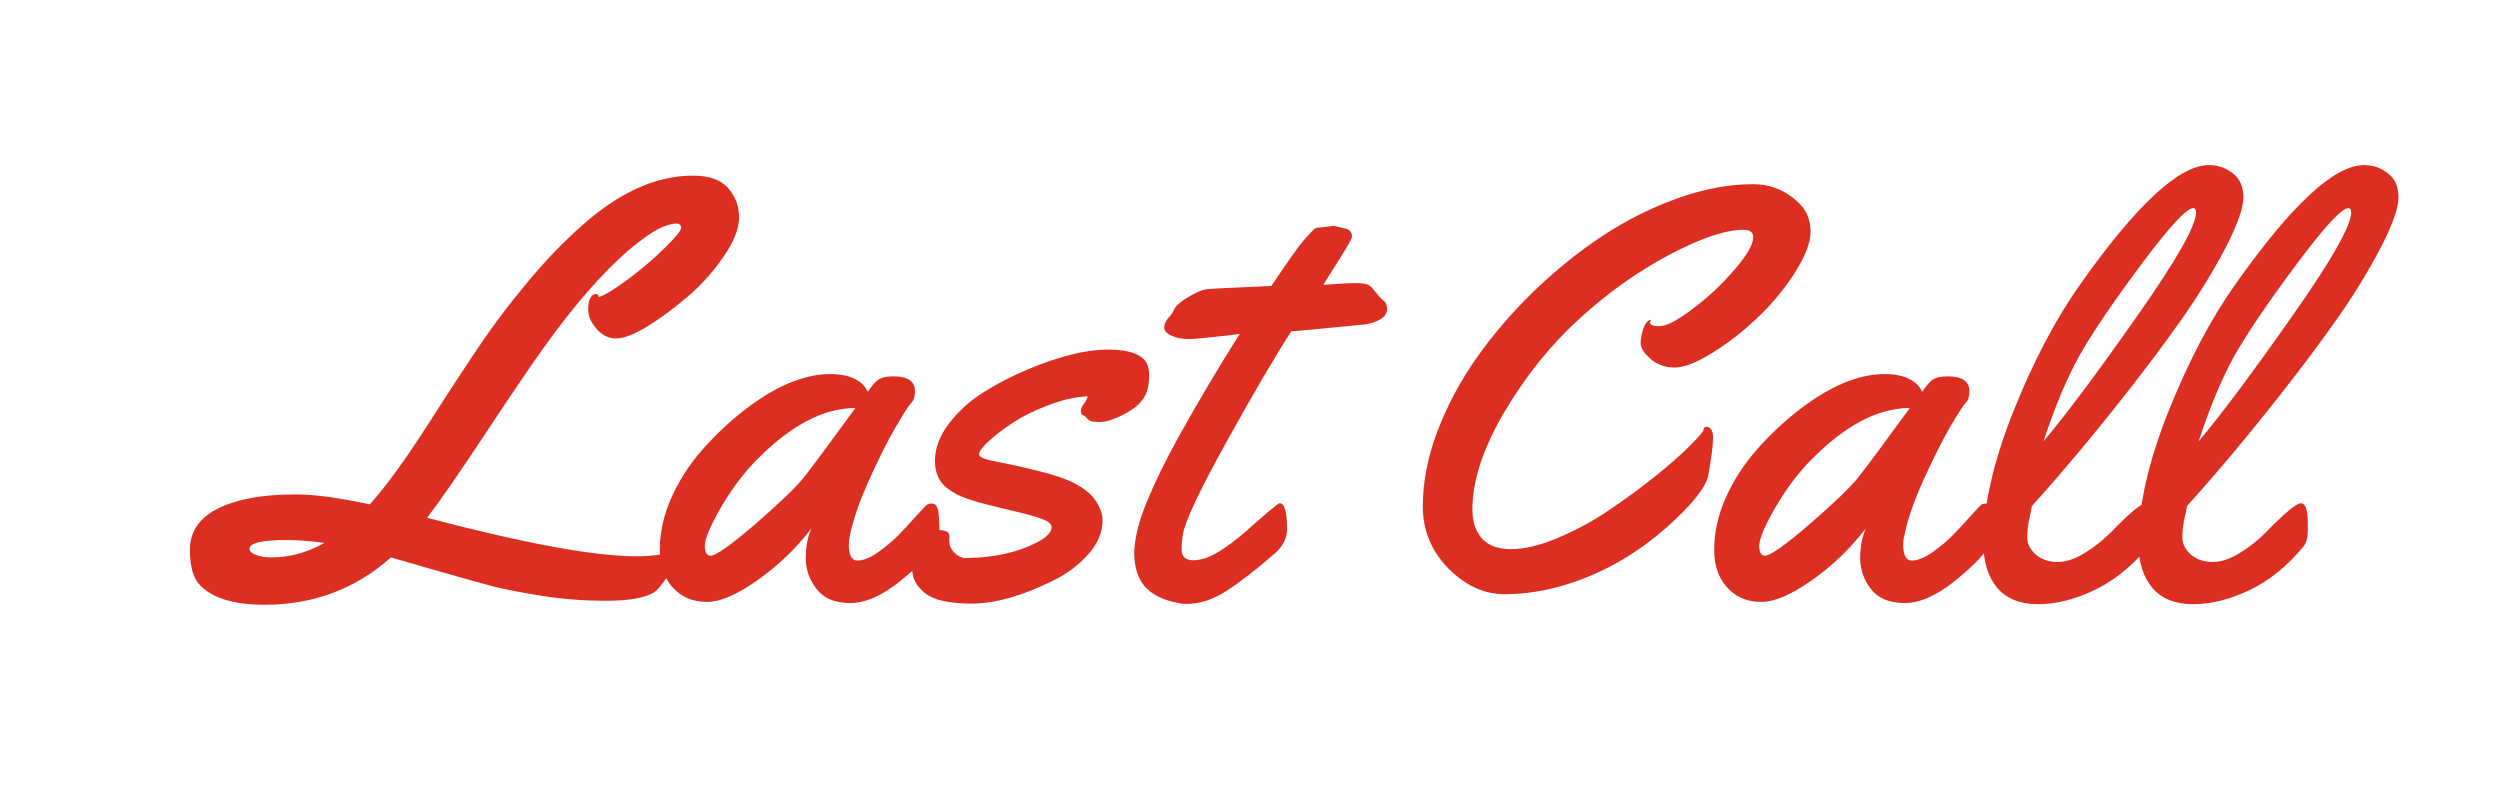 <svg width="274" height="87" viewBox="0 0 274 87" fill="none" xmlns="http://www.w3.org/2000/svg">
<path d="M42.844 61.094C38.969 64.552 34.344 66.281 28.969 66.281C25.719 66.281 23.396 65.594 22 64.219C21.208 63.469 20.812 62.146 20.812 60.25C20.812 57.333 23.031 55.448 27.469 54.594C28.865 54.323 30.542 54.188 32.5 54.188C34.458 54.188 37.135 54.552 40.531 55.281C42.344 53.26 44.5 50.292 47 46.375C49.521 42.438 51.51 39.406 52.969 37.281C54.427 35.156 56.083 32.99 57.938 30.781C59.792 28.552 61.729 26.542 63.75 24.75C67.854 21.083 71.917 19.25 75.938 19.25C77.729 19.25 79.021 19.708 79.812 20.625C80.604 21.521 81 22.594 81 23.844C81 25.073 80.427 26.51 79.281 28.156C78.156 29.802 76.844 31.26 75.344 32.531C73.865 33.802 72.396 34.885 70.938 35.781C69.5 36.656 68.365 37.094 67.531 37.094C66.698 37.094 65.979 36.74 65.375 36.031C64.771 35.323 64.469 34.646 64.469 34C64.469 33.333 64.552 32.875 64.719 32.625C64.906 32.354 65.094 32.219 65.281 32.219C65.469 32.219 65.583 32.333 65.625 32.562C66.292 32.354 67.354 31.708 68.812 30.625C70.292 29.521 71.635 28.375 72.844 27.188C74.052 26 74.656 25.26 74.656 24.969C74.656 24.656 74.469 24.5 74.094 24.5C73.74 24.5 73.25 24.625 72.625 24.875C72 25.125 71.167 25.646 70.125 26.438C69.083 27.208 67.958 28.208 66.75 29.438C63.833 32.354 60.583 36.49 57 41.844C56.167 43.052 54.99 44.812 53.469 47.125C50.365 51.812 48.146 55.021 46.812 56.75C57.5 59.562 65.135 60.969 69.719 60.969C71.844 60.969 73.333 60.698 74.188 60.156C74.5 59.969 74.708 59.875 74.812 59.875C74.917 59.875 74.969 59.958 74.969 60.125C74.969 60.292 74.875 60.542 74.688 60.875C74.5 61.208 74.031 61.917 73.281 63C72.552 64.083 72.01 64.729 71.656 64.938C70.635 65.542 68.896 65.844 66.438 65.844C64 65.844 61.667 65.667 59.438 65.312C57.229 64.958 55.448 64.615 54.094 64.281C52.74 63.927 50.729 63.365 48.062 62.594C45.417 61.823 43.677 61.323 42.844 61.094ZM31.438 59.188C28.708 59.188 27.344 59.51 27.344 60.156C27.344 60.406 27.573 60.625 28.031 60.812C28.51 61 29.073 61.094 29.719 61.094C31.74 61.094 33.688 60.562 35.562 59.5C33.958 59.292 32.583 59.188 31.438 59.188ZM97.906 41.25C99.49 41.25 100.281 41.792 100.281 42.875C100.281 43.458 100.146 43.885 99.875 44.156C99.604 44.427 99.021 45.333 98.125 46.875C97.25 48.396 96.271 50.354 95.188 52.75C94.125 55.125 93.438 57.156 93.125 58.844C93.062 59.052 93.031 59.344 93.031 59.719C93.031 60.865 93.344 61.438 93.969 61.438C94.594 61.438 95.333 61.146 96.188 60.562C97.042 59.958 97.802 59.323 98.469 58.656C99.135 57.969 99.781 57.271 100.406 56.562C101.052 55.854 101.438 55.448 101.562 55.344C101.688 55.24 101.875 55.188 102.125 55.188C102.521 55.188 102.76 55.49 102.844 56.094C102.927 56.698 102.969 57.323 102.969 57.969C102.969 58.615 102.906 59.062 102.781 59.312C102.177 60.5 100.844 61.927 98.781 63.594C96.74 65.26 94.875 66.094 93.188 66.094C91.521 66.094 90.292 65.583 89.5 64.562C88.708 63.542 88.312 62.417 88.312 61.188C88.312 59.938 88.521 58.844 88.938 57.906C87.208 60.156 85.219 62.062 82.969 63.625C80.74 65.188 78.917 65.969 77.5 65.969C76.083 65.969 74.927 65.542 74.031 64.688C72.885 63.625 72.312 62.156 72.312 60.281C72.312 58.385 72.729 56.49 73.562 54.594C74.417 52.677 75.531 50.938 76.906 49.375C78.281 47.792 79.792 46.354 81.438 45.062C84.896 42.354 88.083 41 91 41C92.125 41 93.042 41.188 93.75 41.562C94.458 41.938 94.906 42.406 95.094 42.969C95.594 42.219 96.01 41.75 96.344 41.562C96.698 41.354 97.219 41.25 97.906 41.25ZM93.75 44.719C90.188 44.719 86.5 46.698 82.688 50.656C81.333 52.073 80.083 53.771 78.938 55.75C77.812 57.729 77.25 59.083 77.25 59.812C77.25 60.542 77.458 60.906 77.875 60.906C78.458 60.906 80.083 59.76 82.75 57.469C85.417 55.156 87.188 53.458 88.062 52.375C89.021 51.167 90.917 48.615 93.75 44.719ZM104.062 58.75L104.031 59.25C104.031 59.771 104.229 60.219 104.625 60.594C105.021 60.969 105.385 61.156 105.719 61.156C108.219 61.156 110.427 60.781 112.344 60.031C114.281 59.281 115.25 58.531 115.25 57.781C115.25 57.427 114.896 57.125 114.188 56.875C113.5 56.604 112.323 56.281 110.656 55.906C109.01 55.51 107.812 55.208 107.062 55C106.312 54.771 105.719 54.562 105.281 54.375C104.844 54.188 104.396 53.927 103.938 53.594C102.958 52.906 102.469 51.885 102.469 50.531C102.469 49.156 102.969 47.802 103.969 46.469C104.99 45.115 106.26 43.958 107.781 43C109.302 42.042 110.938 41.198 112.688 40.469C116.146 39.031 119.052 38.312 121.406 38.312C123.719 38.312 125.146 38.812 125.688 39.812C125.854 40.167 125.938 40.562 125.938 41V41.219C125.938 42.323 125.698 43.188 125.219 43.812C124.76 44.438 124.021 45 123 45.5C122 46 121.198 46.25 120.594 46.25C120.01 46.25 119.635 46.208 119.469 46.125C119.323 46.042 119.198 45.938 119.094 45.812C118.99 45.667 118.854 45.562 118.688 45.5C118.542 45.438 118.469 45.281 118.469 45.031C118.469 44.781 118.573 44.531 118.781 44.281C118.99 44.01 119.135 43.729 119.219 43.438C117.844 43.5 116.406 43.823 114.906 44.406C113.406 44.969 112.115 45.604 111.031 46.312C109.969 47.021 109.083 47.698 108.375 48.344C107.667 48.99 107.312 49.469 107.312 49.781C107.312 50.073 107.792 50.312 108.75 50.5C113.062 51.354 115.896 52.094 117.25 52.719C118.604 53.344 119.542 54.052 120.062 54.844C120.583 55.635 120.844 56.354 120.844 57C120.844 58.333 120.312 59.594 119.25 60.781C118.188 61.969 116.875 62.938 115.312 63.688C111.958 65.333 109.031 66.156 106.531 66.156C104.052 66.156 102.333 65.771 101.375 65C100.438 64.25 99.969 63.354 99.969 62.312C99.969 61.271 100.229 60.312 100.75 59.438C101.292 58.542 101.979 58.094 102.812 58.094C103.646 58.094 104.062 58.312 104.062 58.75ZM146.188 24.75L147.469 25.062C147.656 25.062 147.823 25.156 147.969 25.344C148.115 25.531 148.188 25.708 148.188 25.875C148.188 26.042 147.969 26.49 147.531 27.219C147.094 27.948 146.573 28.781 145.969 29.719C145.385 30.635 145.073 31.135 145.031 31.219C146.656 31.094 147.802 31.031 148.469 31.031C149.156 31.031 149.625 31.083 149.875 31.188C150.125 31.271 150.406 31.531 150.719 31.969C151.052 32.385 151.354 32.708 151.625 32.938C151.896 33.146 152.031 33.469 152.031 33.906C152.031 34.344 151.76 34.719 151.219 35.031C150.698 35.323 150.135 35.5 149.531 35.562C144.698 36.042 142.031 36.292 141.531 36.312C139.844 38.896 137.479 42.927 134.438 48.406C131.417 53.865 129.812 57.281 129.625 58.656C129.542 59.281 129.5 59.792 129.5 60.188C129.5 61 129.927 61.406 130.781 61.406C131.635 61.406 132.583 61.083 133.625 60.438C134.667 59.771 135.625 59.052 136.5 58.281C138.833 56.198 140.083 55.156 140.25 55.156C140.792 55.156 141.062 56.094 141.062 57.969C141.062 58.99 140.594 59.906 139.656 60.719C137.552 62.531 135.781 63.896 134.344 64.812C132.906 65.729 131.469 66.188 130.031 66.188C129.719 66.188 129.427 66.156 129.156 66.094C127.49 65.781 126.26 65.177 125.469 64.281C124.698 63.365 124.312 62.135 124.312 60.594C124.333 59.052 124.792 57.188 125.688 55C126.604 52.792 127.75 50.448 129.125 47.969C131.375 43.927 133.625 40.135 135.875 36.594L134.688 36.75C132.271 37.021 130.865 37.156 130.469 37.156H130.188C129.583 37.156 129 37.042 128.438 36.812C127.875 36.562 127.594 36.26 127.594 35.906C127.594 35.552 127.74 35.208 128.031 34.875C128.344 34.542 128.531 34.281 128.594 34.094C128.74 33.635 129.281 33.125 130.219 32.562C131.177 32 131.896 31.708 132.375 31.688C132.854 31.646 133.312 31.615 133.75 31.594C134.208 31.573 134.708 31.552 135.25 31.531C135.812 31.51 136.24 31.49 136.531 31.469L139.344 31.344C141.094 28.719 142.292 27.031 142.938 26.281C143.604 25.531 143.99 25.125 144.094 25.062C144.198 24.979 144.406 24.938 144.719 24.938L146.188 24.75ZM187 46.781C187.5 46.781 187.75 47.188 187.75 48C187.75 48.792 187.573 50.167 187.219 52.125C186.948 53.438 185.448 55.312 182.719 57.75C179.427 60.667 175.812 62.75 171.875 64C169.5 64.75 167.177 65.125 164.906 65.125C162.656 65.125 160.594 64.177 158.719 62.281C156.865 60.365 155.938 58.104 155.938 55.5C155.938 52.875 156.458 50.167 157.5 47.375C158.562 44.562 159.979 41.885 161.75 39.344C163.542 36.781 165.646 34.323 168.062 31.969C170.5 29.615 173.031 27.573 175.656 25.844C178.281 24.115 181.031 22.74 183.906 21.719C186.781 20.698 189.51 20.188 192.094 20.188C194.135 20.188 195.875 20.927 197.312 22.406C198.062 23.198 198.438 24.198 198.438 25.406C198.438 26.594 197.854 28.104 196.688 29.938C195.521 31.75 194.135 33.406 192.531 34.906C190.948 36.406 189.302 37.677 187.594 38.719C185.906 39.76 184.552 40.281 183.531 40.281C182.51 40.281 181.635 39.969 180.906 39.344C180.177 38.698 179.812 38.125 179.812 37.625C179.812 37.125 179.917 36.573 180.125 35.969C180.354 35.365 180.635 35.062 180.969 35.062C180.885 35.167 180.844 35.271 180.844 35.375C180.844 35.625 181.198 35.75 181.906 35.75C182.635 35.75 183.844 35.115 185.531 33.844C187.219 32.573 188.74 31.146 190.094 29.562C191.469 27.979 192.156 26.792 192.156 26C192.156 25.458 191.792 25.188 191.062 25.188C189.104 25.188 186.396 26.104 182.938 27.938C179.5 29.75 176.208 32.094 173.062 34.969C169.917 37.844 167.177 41.26 164.844 45.219C162.531 49.156 161.375 52.698 161.375 55.844C161.375 57.156 161.719 58.208 162.406 59C163.115 59.792 164.188 60.188 165.625 60.188C167.083 60.188 168.802 59.771 170.781 58.938C172.76 58.104 174.635 57.083 176.406 55.875C178.198 54.667 179.885 53.427 181.469 52.156C183.052 50.885 184.312 49.771 185.25 48.812C186.208 47.854 186.698 47.281 186.719 47.094C186.74 46.885 186.833 46.781 187 46.781ZM213.469 41.25C215.052 41.25 215.844 41.792 215.844 42.875C215.844 43.458 215.708 43.885 215.438 44.156C215.167 44.427 214.583 45.333 213.688 46.875C212.812 48.396 211.833 50.354 210.75 52.75C209.688 55.125 209 57.156 208.688 58.844C208.625 59.052 208.594 59.344 208.594 59.719C208.594 60.865 208.906 61.438 209.531 61.438C210.156 61.438 210.896 61.146 211.75 60.562C212.604 59.958 213.365 59.323 214.031 58.656C214.698 57.969 215.344 57.271 215.969 56.562C216.615 55.854 217 55.448 217.125 55.344C217.25 55.24 217.438 55.188 217.688 55.188C218.083 55.188 218.323 55.49 218.406 56.094C218.49 56.698 218.531 57.323 218.531 57.969C218.531 58.615 218.469 59.062 218.344 59.312C217.74 60.5 216.406 61.927 214.344 63.594C212.302 65.26 210.438 66.094 208.75 66.094C207.083 66.094 205.854 65.583 205.062 64.562C204.271 63.542 203.875 62.417 203.875 61.188C203.875 59.938 204.083 58.844 204.5 57.906C202.771 60.156 200.781 62.062 198.531 63.625C196.302 65.188 194.479 65.969 193.062 65.969C191.646 65.969 190.49 65.542 189.594 64.688C188.448 63.625 187.875 62.156 187.875 60.281C187.875 58.385 188.292 56.49 189.125 54.594C189.979 52.677 191.094 50.938 192.469 49.375C193.844 47.792 195.354 46.354 197 45.062C200.458 42.354 203.646 41 206.562 41C207.688 41 208.604 41.188 209.312 41.562C210.021 41.938 210.469 42.406 210.656 42.969C211.156 42.219 211.573 41.75 211.906 41.562C212.26 41.354 212.781 41.25 213.469 41.25ZM209.312 44.719C205.75 44.719 202.062 46.698 198.25 50.656C196.896 52.073 195.646 53.771 194.5 55.75C193.375 57.729 192.812 59.083 192.812 59.812C192.812 60.542 193.021 60.906 193.438 60.906C194.021 60.906 195.646 59.76 198.312 57.469C200.979 55.156 202.75 53.458 203.625 52.375C204.583 51.167 206.479 48.615 209.312 44.719ZM242.094 18.094C243.094 18.094 243.969 18.396 244.719 19C245.49 19.583 245.875 20.458 245.875 21.625C245.875 22.792 245.229 24.625 243.938 27.125C242.646 29.604 241.094 32.146 239.281 34.75C237.469 37.333 235.417 40.083 233.125 43C229.5 47.625 226.021 51.781 222.688 55.469C222.667 55.719 222.573 56.188 222.406 56.875C222.26 57.542 222.188 58.219 222.188 58.906C222.188 59.594 222.5 60.219 223.125 60.781C223.771 61.323 224.562 61.594 225.5 61.594C226.438 61.594 227.438 61.26 228.5 60.594C229.583 59.927 230.521 59.188 231.312 58.375C233.396 56.229 234.688 55.156 235.188 55.156C235.688 55.156 235.938 55.917 235.938 57.438V58.062C235.938 58.875 235.792 59.469 235.5 59.844C233.75 61.99 231.781 63.594 229.594 64.656C227.406 65.698 225.333 66.219 223.375 66.219C221.417 66.219 219.927 65.625 218.906 64.438C217.885 63.229 217.375 61.583 217.375 59.5C217.375 55.438 218.458 50.667 220.625 45.188C222.812 39.688 225.271 35.01 228 31.156C234.146 22.448 238.844 18.094 242.094 18.094ZM240.688 23.281C240.688 22.969 240.583 22.812 240.375 22.812C239.646 22.812 237.729 24.896 234.625 29.062C231.521 33.229 229.271 36.552 227.875 39.031C226.5 41.51 225.198 44.625 223.969 48.375C226.427 45.458 229.823 40.917 234.156 34.75C238.51 28.562 240.688 24.74 240.688 23.281ZM259.094 18.094C260.094 18.094 260.969 18.396 261.719 19C262.49 19.583 262.875 20.458 262.875 21.625C262.875 22.792 262.229 24.625 260.938 27.125C259.646 29.604 258.094 32.146 256.281 34.75C254.469 37.333 252.417 40.083 250.125 43C246.5 47.625 243.021 51.781 239.688 55.469C239.667 55.719 239.573 56.188 239.406 56.875C239.26 57.542 239.188 58.219 239.188 58.906C239.188 59.594 239.5 60.219 240.125 60.781C240.771 61.323 241.562 61.594 242.5 61.594C243.438 61.594 244.438 61.26 245.5 60.594C246.583 59.927 247.521 59.188 248.312 58.375C250.396 56.229 251.688 55.156 252.188 55.156C252.688 55.156 252.938 55.917 252.938 57.438V58.062C252.938 58.875 252.792 59.469 252.5 59.844C250.75 61.99 248.781 63.594 246.594 64.656C244.406 65.698 242.333 66.219 240.375 66.219C238.417 66.219 236.927 65.625 235.906 64.438C234.885 63.229 234.375 61.583 234.375 59.5C234.375 55.438 235.458 50.667 237.625 45.188C239.812 39.688 242.271 35.01 245 31.156C251.146 22.448 255.844 18.094 259.094 18.094ZM257.688 23.281C257.688 22.969 257.583 22.812 257.375 22.812C256.646 22.812 254.729 24.896 251.625 29.062C248.521 33.229 246.271 36.552 244.875 39.031C243.5 41.51 242.198 44.625 240.969 48.375C243.427 45.458 246.823 40.917 251.156 34.75C255.51 28.562 257.688 24.74 257.688 23.281Z" fill="#DC2F22"/>
</svg>
